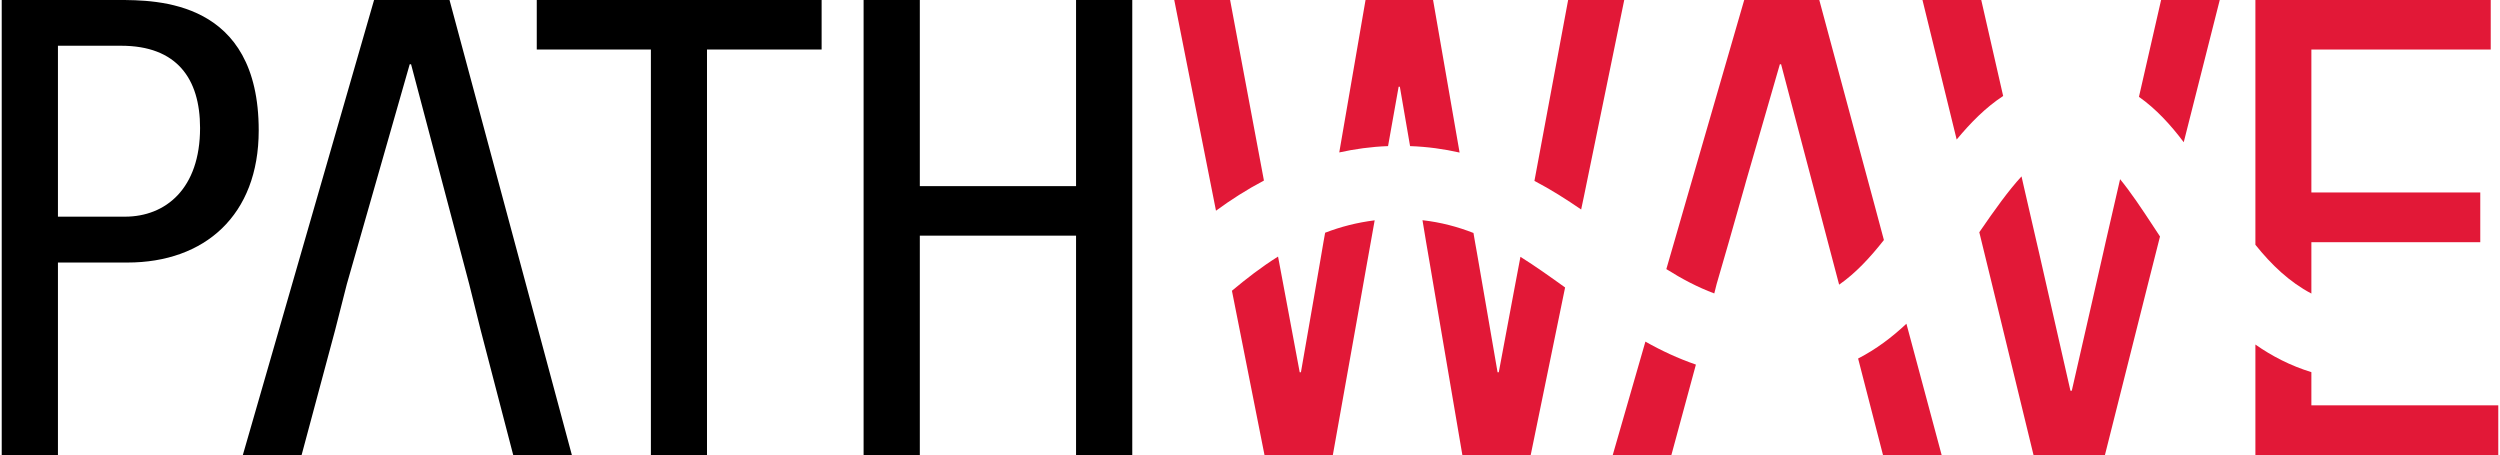 ﻿<?xml version="1.0" encoding="utf-8"?>
<!DOCTYPE svg PUBLIC "-//W3C//DTD SVG 1.1//EN" "http://www.w3.org/Graphics/SVG/1.1/DTD/svg11.dtd">
<svg xmlns="http://www.w3.org/2000/svg" xmlns:xlink="http://www.w3.org/1999/xlink" version="1.1" baseProfile="full" width="659" height="120" viewBox="0 0 659.00 120.00" enable-background="new 0 0 659.00 120.00" xml:space="preserve">
	<g>
		<path fill="#000000" fill-opacity="1" fill-rule="evenodd" stroke-width="1.333" stroke-linejoin="miter" d="M 31.053,0L 0.453,0L 0.453,120L 15.273,120L 15.273,69.204L 33.588,69.204C 53.924,69.204 68.197,56.793 68.197,34.378C 68.197,0 41.478,0 31.053,0 Z M 32.946,57.114L 15.273,57.114L 15.273,12.058L 31.92,12.058C 46.546,12.058 52.737,20.652 52.737,33.736C 52.737,49.738 43.66,57.114 32.946,57.114 Z "/>
		<path fill="#000000" fill-opacity="1" stroke-width="1.333" stroke-linejoin="miter" d="M 118.491,0L 98.605,0L 63.995,120L 79.488,120L 88.341,87.002L 91.42,74.912L 108.002,16.932L 108.356,16.932L 123.688,74.912L 126.703,87.002L 135.299,120L 150.759,120L 118.491,0 Z "/>
		<path fill="#000000" fill-opacity="1" stroke-width="1.333" stroke-linejoin="miter" d="M 141.49,0L 141.49,13.052L 171.576,13.052L 171.576,120L 186.363,120L 186.363,13.052L 216.578,13.052L 216.578,0L 141.49,0 Z "/>
		<path fill="#000000" fill-opacity="1" stroke-width="1.333" stroke-linejoin="miter" d="M 283.648,0L 283.648,49.065L 242.464,49.065L 242.464,0L 227.644,0L 227.644,120L 242.464,120L 242.464,62.117L 283.648,62.117L 283.648,120L 298.467,120L 298.467,0L 283.648,0 Z "/>
		<path fill="#E21837" fill-opacity="1" stroke-width="1.333" stroke-linejoin="miter" d="M 324.256,0L 309.533,0L 319.252,49.065L 320.535,55.543C 324.416,52.689 328.618,49.995 333.172,47.59L 324.256,0 Z M 349.306,61.347L 348.858,63.849L 348.12,68.177L 345.938,80.813L 342.923,98.13L 342.603,98.13L 339.042,79.081L 336.893,67.633C 332.531,70.358 328.489,73.501 324.737,76.644L 333.333,120L 351.327,120L 357.967,82.769L 360.212,70.102L 361.335,63.849L 362.361,58.076C 357.743,58.653 353.38,59.776 349.306,61.347 Z M 377.758,0L 359.956,0L 353.028,40.182C 357.1,39.284 361.399,38.675 365.89,38.514L 368.68,22.865L 369.001,22.865L 371.695,38.514C 376.314,38.675 380.644,39.284 384.75,40.214L 377.758,0 Z M 400.788,67.697L 399.152,76.355L 395.078,98.13L 394.758,98.13L 391.518,79.337L 389.304,66.542L 388.823,63.849L 388.407,61.411C 384.237,59.776 379.778,58.589 374.967,58.044L 375.929,63.849L 376.956,69.845L 379.105,82.512L 385.488,120L 403.482,120L 412.559,75.778C 408.646,72.956 404.765,70.198 400.788,67.697 Z M 413.361,0L 404.476,47.686C 408.839,49.963 412.912,52.561 416.793,55.222L 417.531,51.727L 418.077,49.065L 428.148,0L 413.361,0 Z "/>
		<path fill="#E21837" fill-opacity="1" stroke-width="1.333" stroke-linejoin="miter" d="M 433.729,90.048L 425.101,120L 440.561,120L 447.04,96.109C 442.325,94.474 437.899,92.421 433.729,90.048 Z M 502.531,85.334C 498.746,88.894 494.544,92.069 489.797,94.506L 496.373,120L 511.833,120L 502.531,85.334 Z M 496.598,63.271L 494.031,53.683L 489.733,37.777L 479.565,0L 459.775,0L 449.029,37.103L 444.667,52.175L 441.299,63.849L 439.246,70.936C 443.32,73.501 447.49,75.714 451.884,77.349L 452.494,74.912L 455.701,63.849L 459.902,49.065L 460.256,47.782L 464.105,34.474L 469.173,16.932L 469.493,16.932L 474.145,34.602L 477.673,47.975L 477.962,49.065L 481.843,63.849L 484.761,74.912L 484.793,75.041C 489.124,72.026 492.94,67.921 496.598,63.271 Z "/>
		<path fill="#E21837" fill-opacity="1" stroke-width="1.333" stroke-linejoin="miter" d="M 569.665,0L 563.828,25.527C 568.286,28.669 572.135,32.838 575.631,37.488L 585.125,0L 569.665,0 Z M 558.856,47.237L 558.438,49.065L 555.039,63.849L 554.429,66.574L 551.254,80.524L 546.122,103.004L 545.769,103.004L 537.494,66.606L 536.852,63.849L 533.452,49.065L 532.874,46.499C 529.443,50.22 525.882,55.19 521.744,61.219L 525.112,75.008L 536.05,120L 554.846,120L 566.233,74.752L 569.377,62.341C 568.896,61.604 568.414,60.898 567.965,60.192C 564.565,54.998 561.646,50.636 558.856,47.237 Z M 522.258,0L 506.765,0L 515.779,36.783C 519.499,32.293 523.476,28.285 528.031,25.302L 522.258,0 Z "/>
		<path fill="#E21837" fill-opacity="1" stroke-width="1.333" stroke-linejoin="miter" d="M 609.278,106.852L 609.278,98.098C 603.761,96.398 598.854,93.864 594.523,90.818L 594.523,120L 658.547,120L 658.547,106.852L 609.278,106.852 Z M 609.278,77.381L 609.278,63.849L 653.799,63.849L 653.799,50.732L 609.278,50.732L 609.278,13.052L 656.557,13.052L 656.557,0L 594.523,0L 594.523,64.522C 598.757,69.813 603.505,74.335 609.278,77.381 Z "/>
	</g>
</svg>
